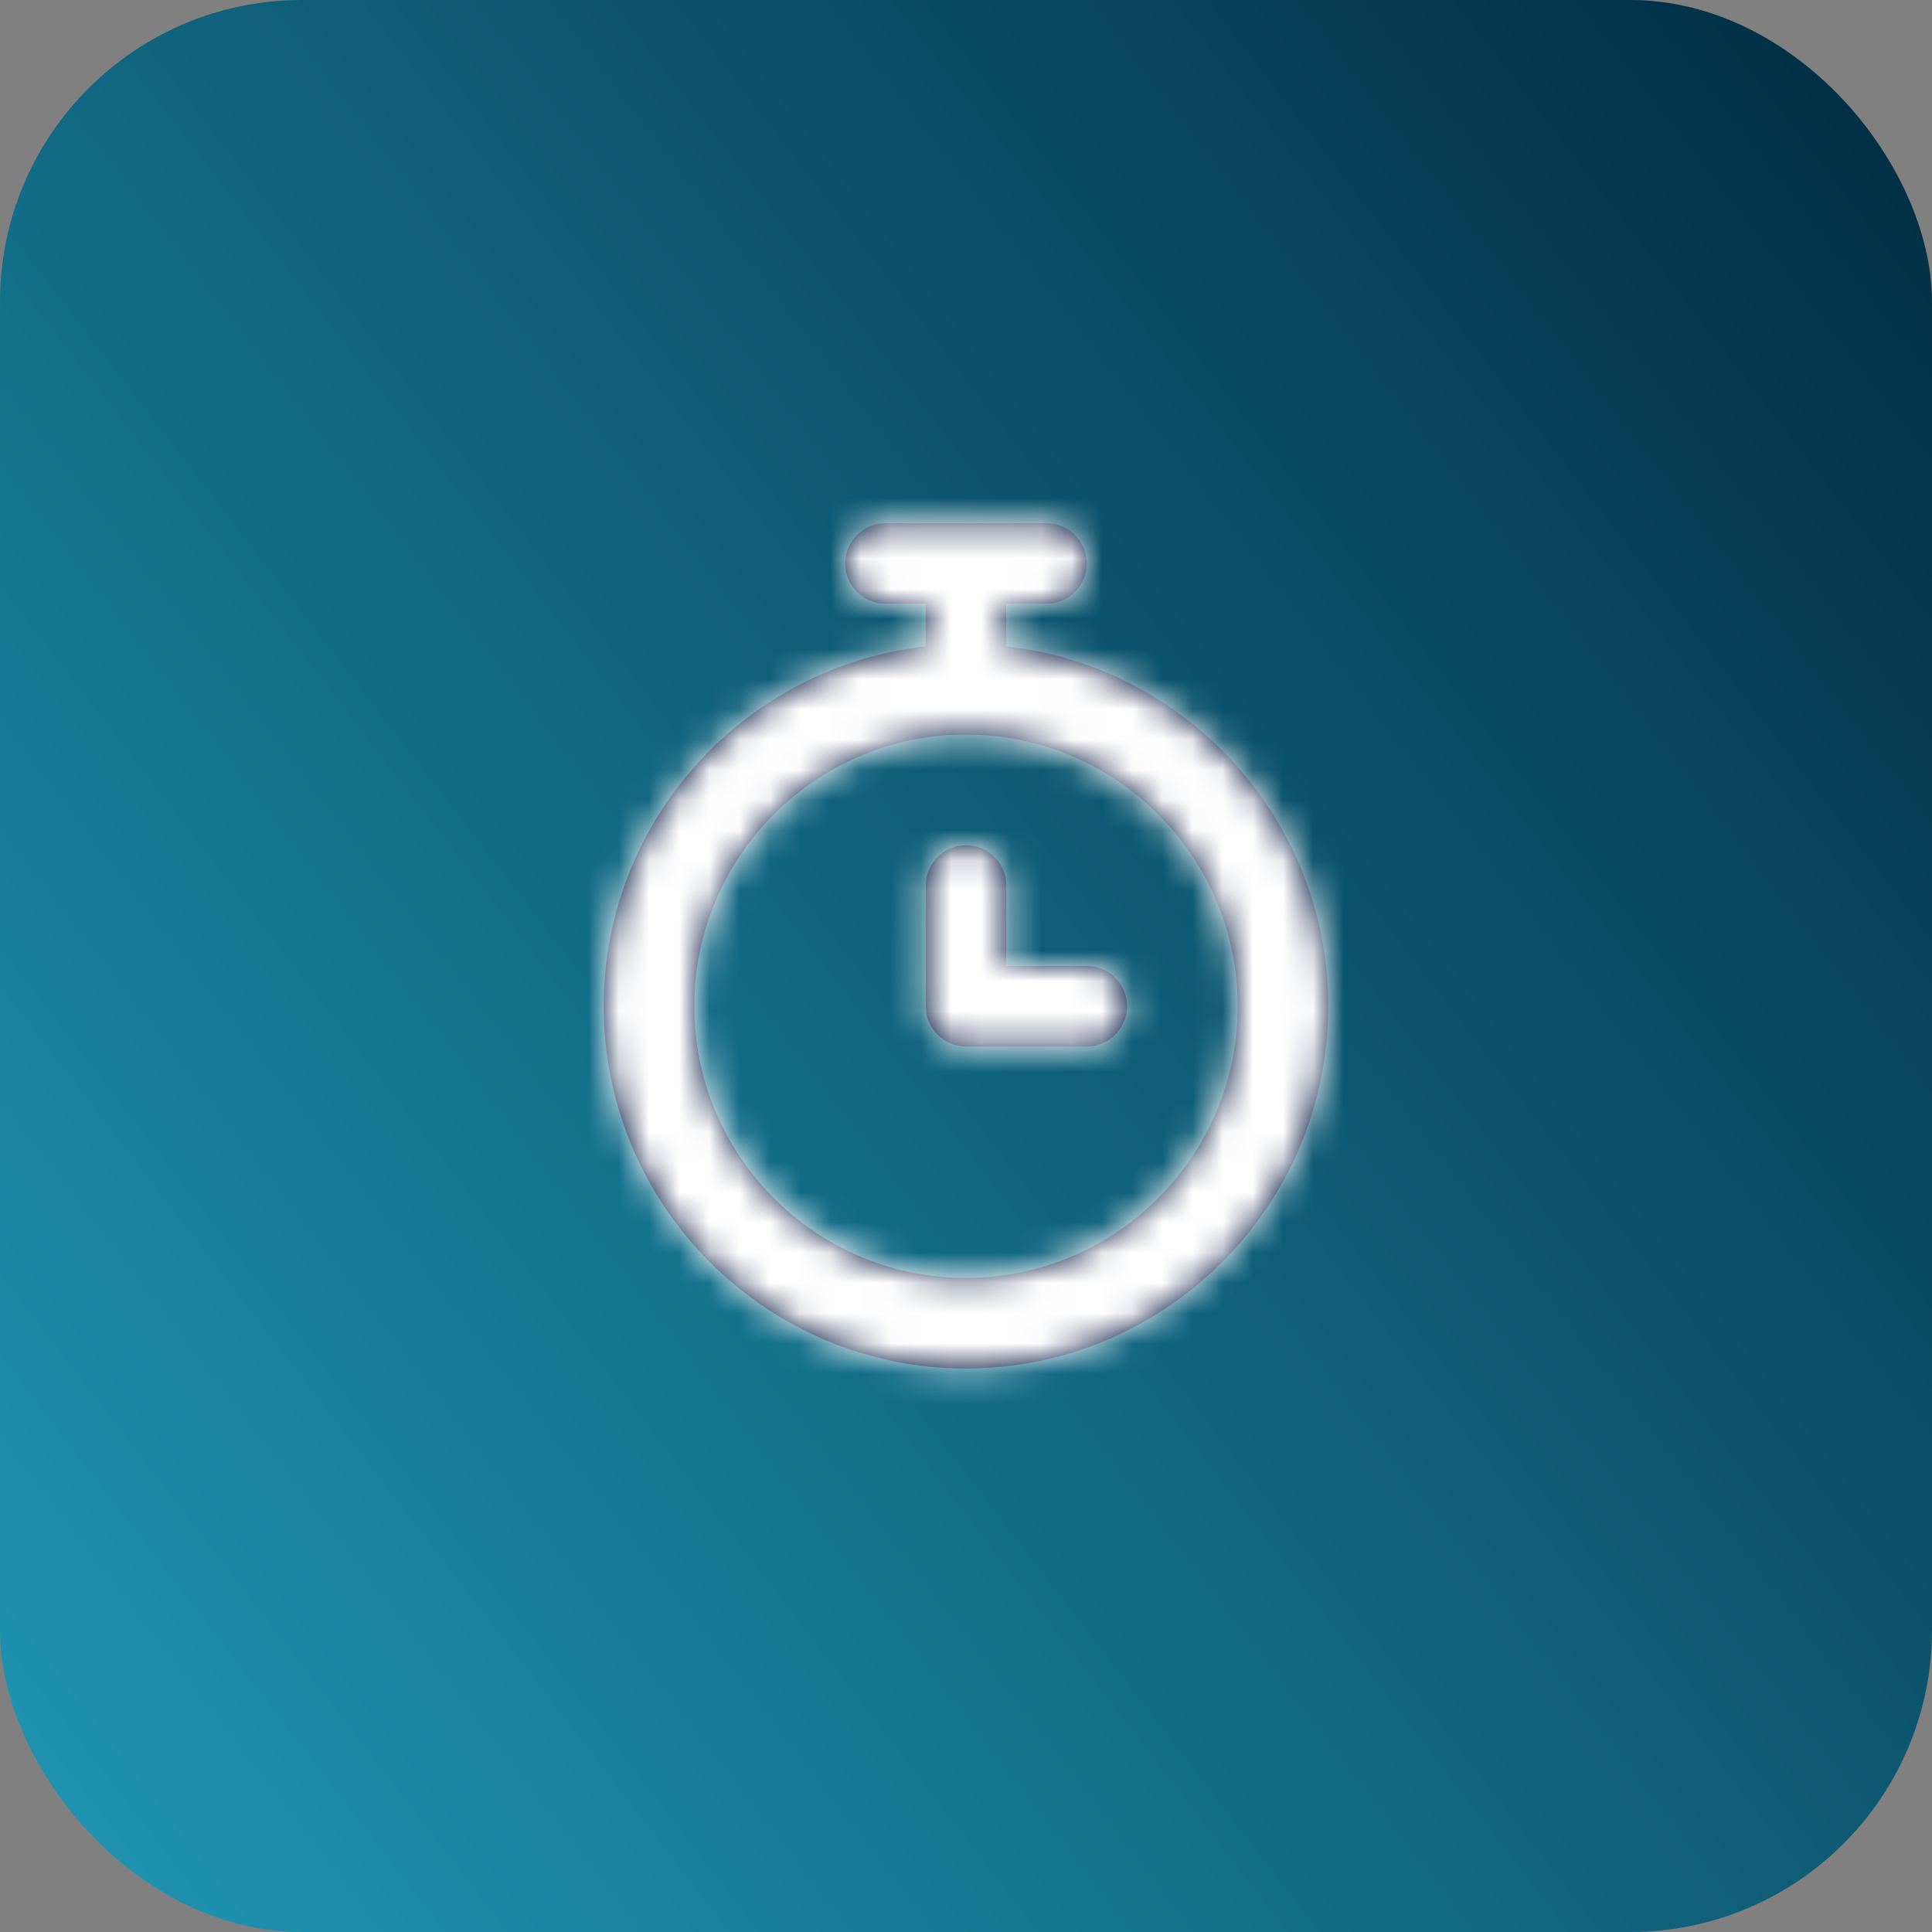 <svg width="64" height="64" viewBox="0 0 64 64" fill="none" xmlns="http://www.w3.org/2000/svg">
<rect x="0" y="0" width="64" height="64" fill="#808080" stroke="none"/>
<rect width="64" height="64" rx="10" fill="url(#paint0_linear_267_5553)"/>
<path fill-rule="evenodd" clip-rule="evenodd" d="M36.001 32H33.335V29.333C33.335 28.596 32.737 28 32.001 28C31.265 28 30.668 28.596 30.668 29.333V33.333C30.668 34.071 31.265 34.667 32.001 34.667H36.001C36.737 34.667 37.335 34.071 37.335 33.333C37.335 32.596 36.737 32 36.001 32ZM32 42.333C27.037 42.333 23 38.296 23 33.333C23 28.371 27.037 24.333 32 24.333C36.963 24.333 41 28.371 41 33.333C41 38.296 36.963 42.333 32 42.333M33.317 21.411C33.32 21.383 33.333 21.361 33.333 21.333V20H34.667C35.403 20 36 19.404 36 18.667C36 17.929 35.403 17.333 34.667 17.333H29.333C28.597 17.333 28 17.929 28 18.667C28 19.404 28.597 20 29.333 20H30.667V21.333C30.667 21.361 30.68 21.383 30.683 21.411C24.684 22.069 20 27.163 20 33.333C20 39.951 25.384 45.333 32 45.333C38.616 45.333 44 39.951 44 33.333C44 27.163 39.316 22.069 33.317 21.411" fill="#03133D"/>
<mask id="mask0_267_5553" style="mask-type:luminance" maskUnits="userSpaceOnUse" x="20" y="17" width="24" height="29">
<path fill-rule="evenodd" clip-rule="evenodd" d="M36.001 32H33.335V29.333C33.335 28.596 32.737 28 32.001 28C31.265 28 30.668 28.596 30.668 29.333V33.333C30.668 34.071 31.265 34.667 32.001 34.667H36.001C36.737 34.667 37.335 34.071 37.335 33.333C37.335 32.596 36.737 32 36.001 32ZM32 42.333C27.037 42.333 23 38.296 23 33.333C23 28.371 27.037 24.333 32 24.333C36.963 24.333 41 28.371 41 33.333C41 38.296 36.963 42.333 32 42.333M33.317 21.411C33.32 21.383 33.333 21.361 33.333 21.333V20H34.667C35.403 20 36 19.404 36 18.667C36 17.929 35.403 17.333 34.667 17.333H29.333C28.597 17.333 28 17.929 28 18.667C28 19.404 28.597 20 29.333 20H30.667V21.333C30.667 21.361 30.68 21.383 30.683 21.411C24.684 22.069 20 27.163 20 33.333C20 39.951 25.384 45.333 32 45.333C38.616 45.333 44 39.951 44 33.333C44 27.163 39.316 22.069 33.317 21.411" fill="white"/>
</mask>
<g mask="url(#mask0_267_5553)">
<rect x="16" y="16" width="32" height="32" fill="white"/>
</g>
<defs>
<linearGradient id="paint0_linear_267_5553" x1="-0.416" y1="71.844" x2="70.953" y2="16.824" gradientUnits="userSpaceOnUse">
<stop stop-color="#219EBC"/>
<stop offset="1" stop-color="#023047"/>
</linearGradient>
</defs>
</svg>
